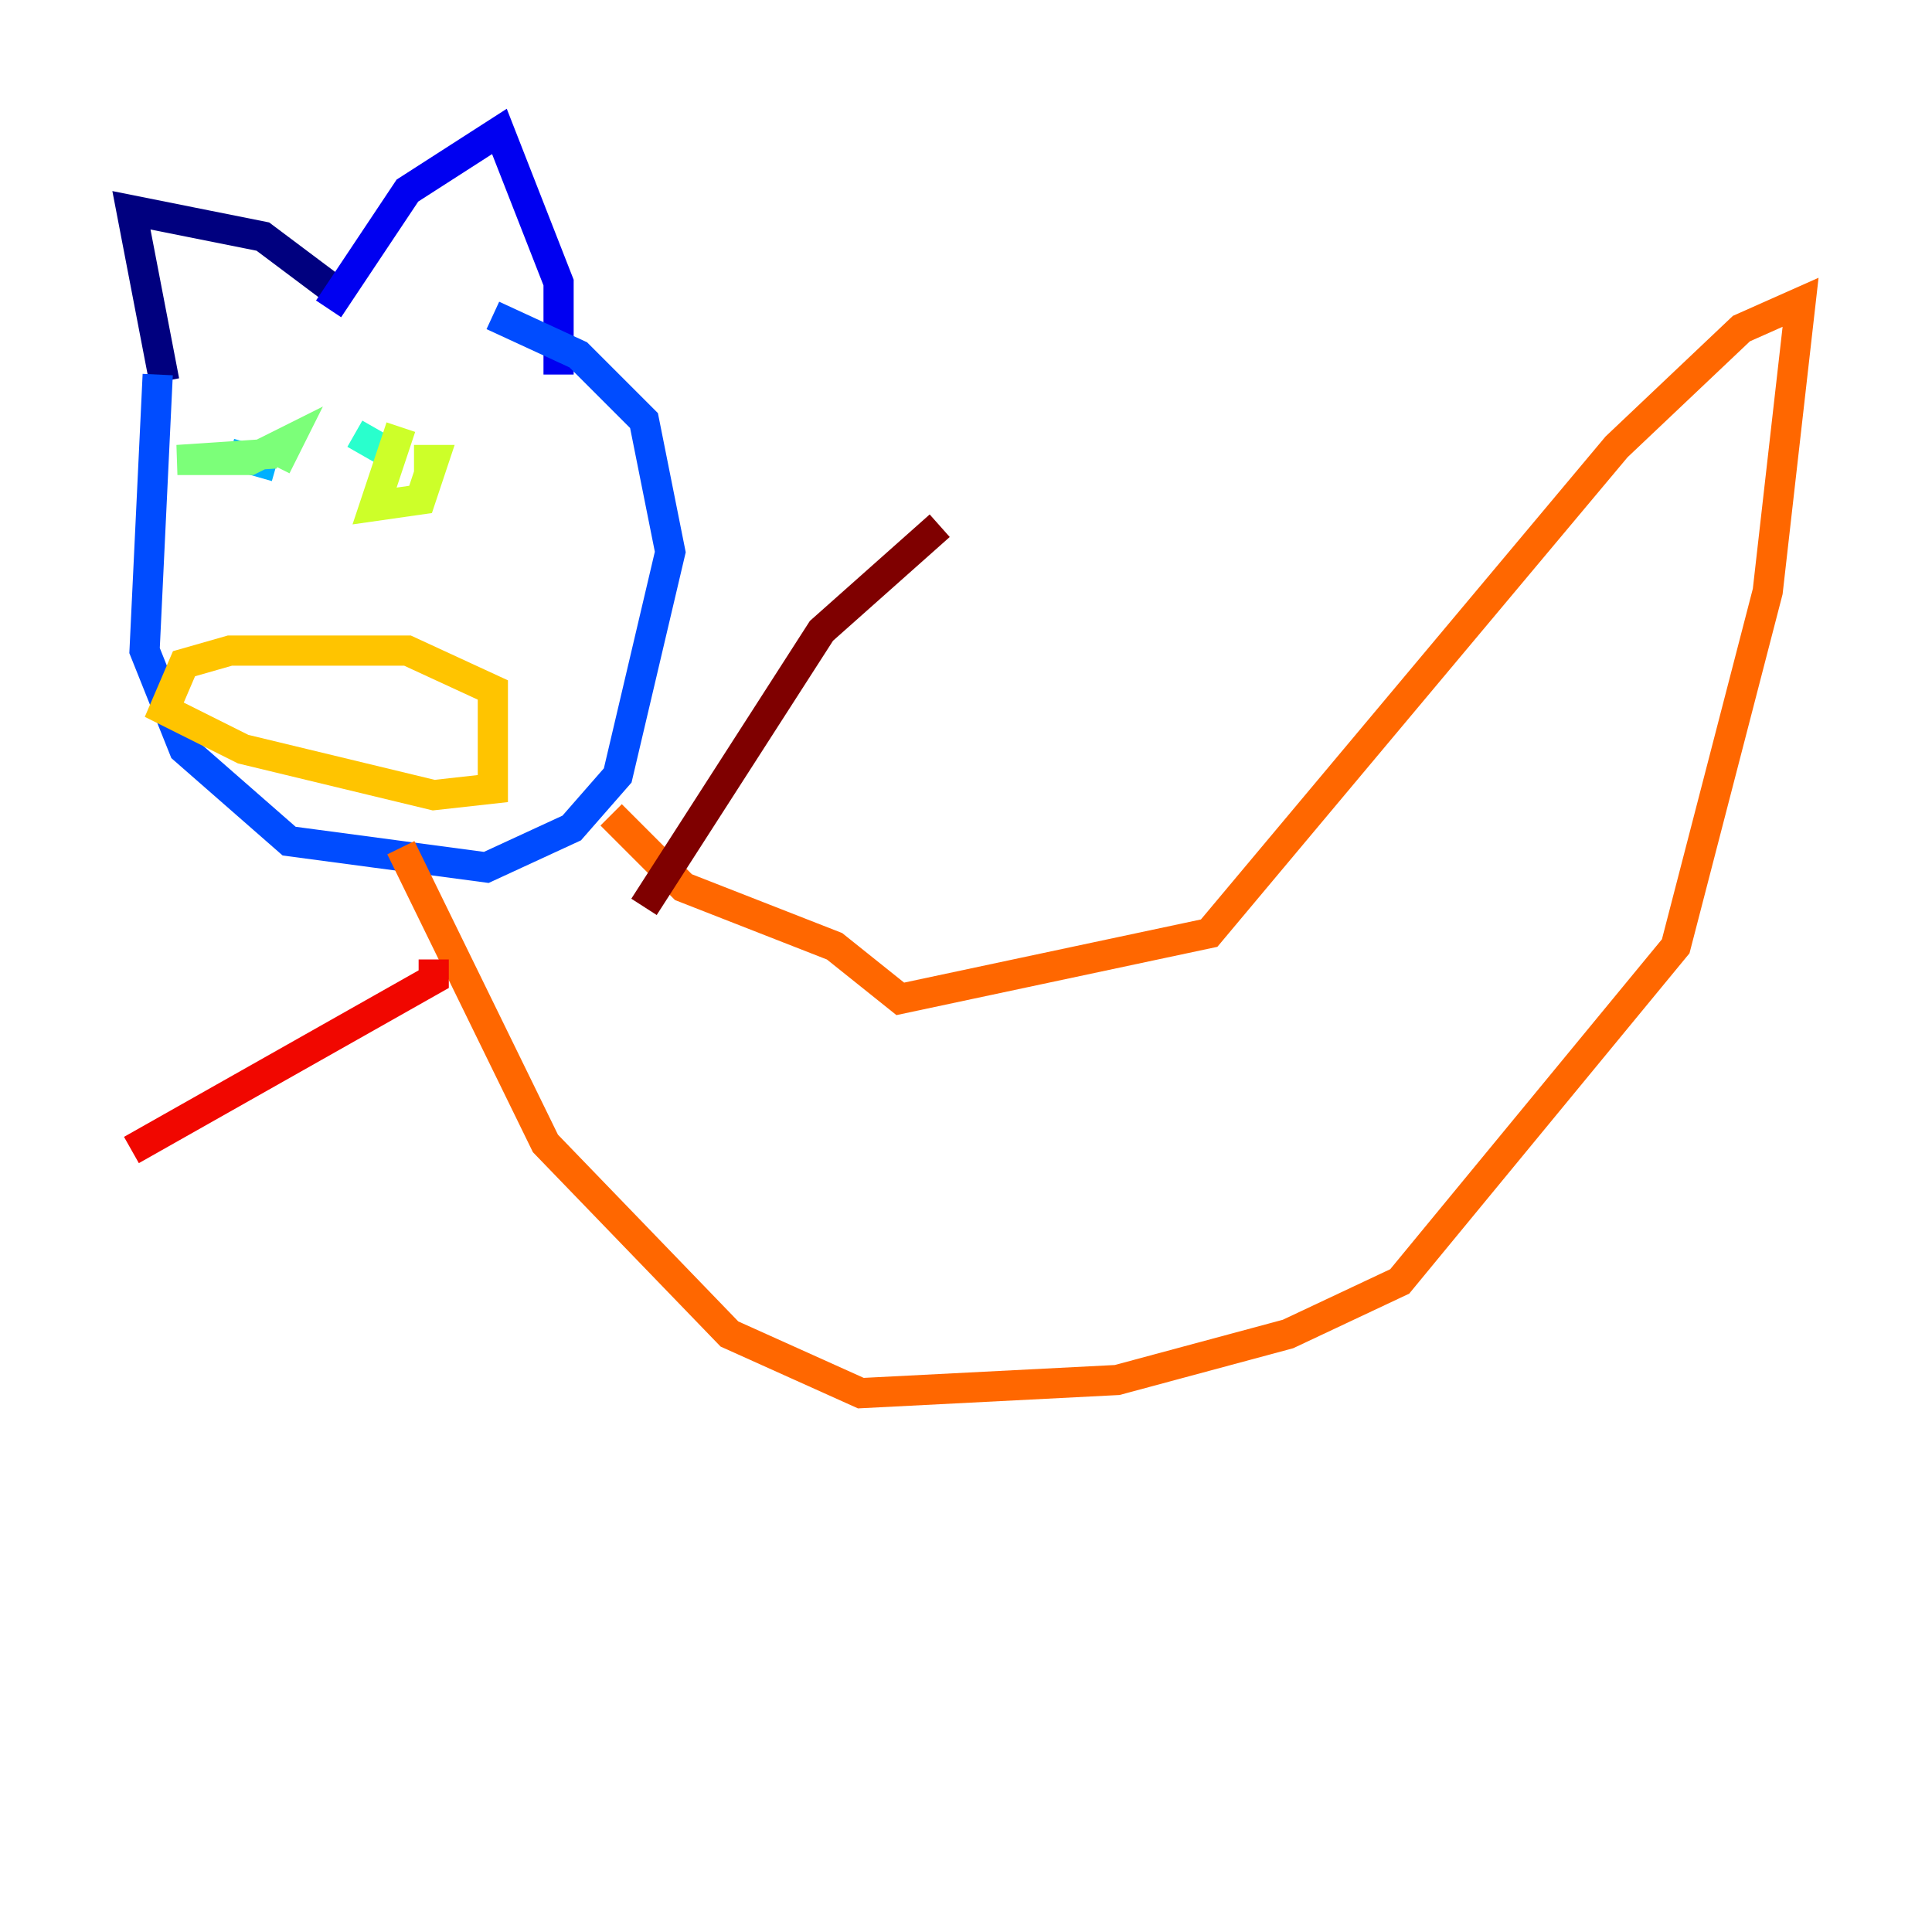 <?xml version="1.0" encoding="utf-8" ?>
<svg baseProfile="tiny" height="128" version="1.2" viewBox="0,0,128,128" width="128" xmlns="http://www.w3.org/2000/svg" xmlns:ev="http://www.w3.org/2001/xml-events" xmlns:xlink="http://www.w3.org/1999/xlink"><defs /><polyline fill="none" points="22.64,19.592 17.415,15.674 8.707,13.932 10.884,25.252" stroke="#00007f" stroke-width="2" /><polyline fill="none" points="21.769,20.463 26.993,12.626 33.088,8.707 37.007,18.721 37.007,24.816" stroke="#0000f1" stroke-width="2" /><polyline fill="none" points="10.449,24.816 9.578,43.102 12.191,49.633 19.157,55.728 32.218,57.469 37.878,54.857 40.925,51.374 44.408,36.571 42.667,27.864 38.313,23.51 32.653,20.898" stroke="#004cff" stroke-width="2" /><polyline fill="none" points="15.238,30.041 18.286,30.912" stroke="#00b0ff" stroke-width="2" /><polyline fill="none" points="23.51,28.735 26.558,30.476" stroke="#29ffcd" stroke-width="2" /><polyline fill="none" points="18.286,30.041 11.755,30.476 16.544,30.476 19.157,29.17 18.286,30.912" stroke="#7cff79" stroke-width="2" /><polyline fill="none" points="26.558,28.299 24.816,33.524 27.864,33.088 28.735,30.476 27.429,30.476" stroke="#cdff29" stroke-width="2" /><polyline fill="none" points="25.252,43.102 15.238,43.102 12.191,43.973 10.884,47.02 16.109,49.633 28.735,52.68 32.653,52.245 32.653,45.714 26.993,43.102 21.333,43.102" stroke="#ffc400" stroke-width="2" /><polyline fill="none" points="40.49,53.986 45.279,58.776 55.292,62.694 59.646,66.177 80.109,61.823 107.102,29.605 115.374,21.769 119.293,20.027 117.116,39.184 111.02,62.694 92.735,84.898 85.333,88.381 74.014,91.429 57.034,92.299 48.327,88.381 36.136,75.755 26.558,56.163" stroke="#ff6700" stroke-width="2" /><polyline fill="none" points="28.735,63.565 28.735,64.871 8.707,76.191" stroke="#f10700" stroke-width="2" /><polyline fill="none" points="42.667,60.082 54.422,41.796 62.258,34.83" stroke="#7f0000" stroke-width="2" /></svg>